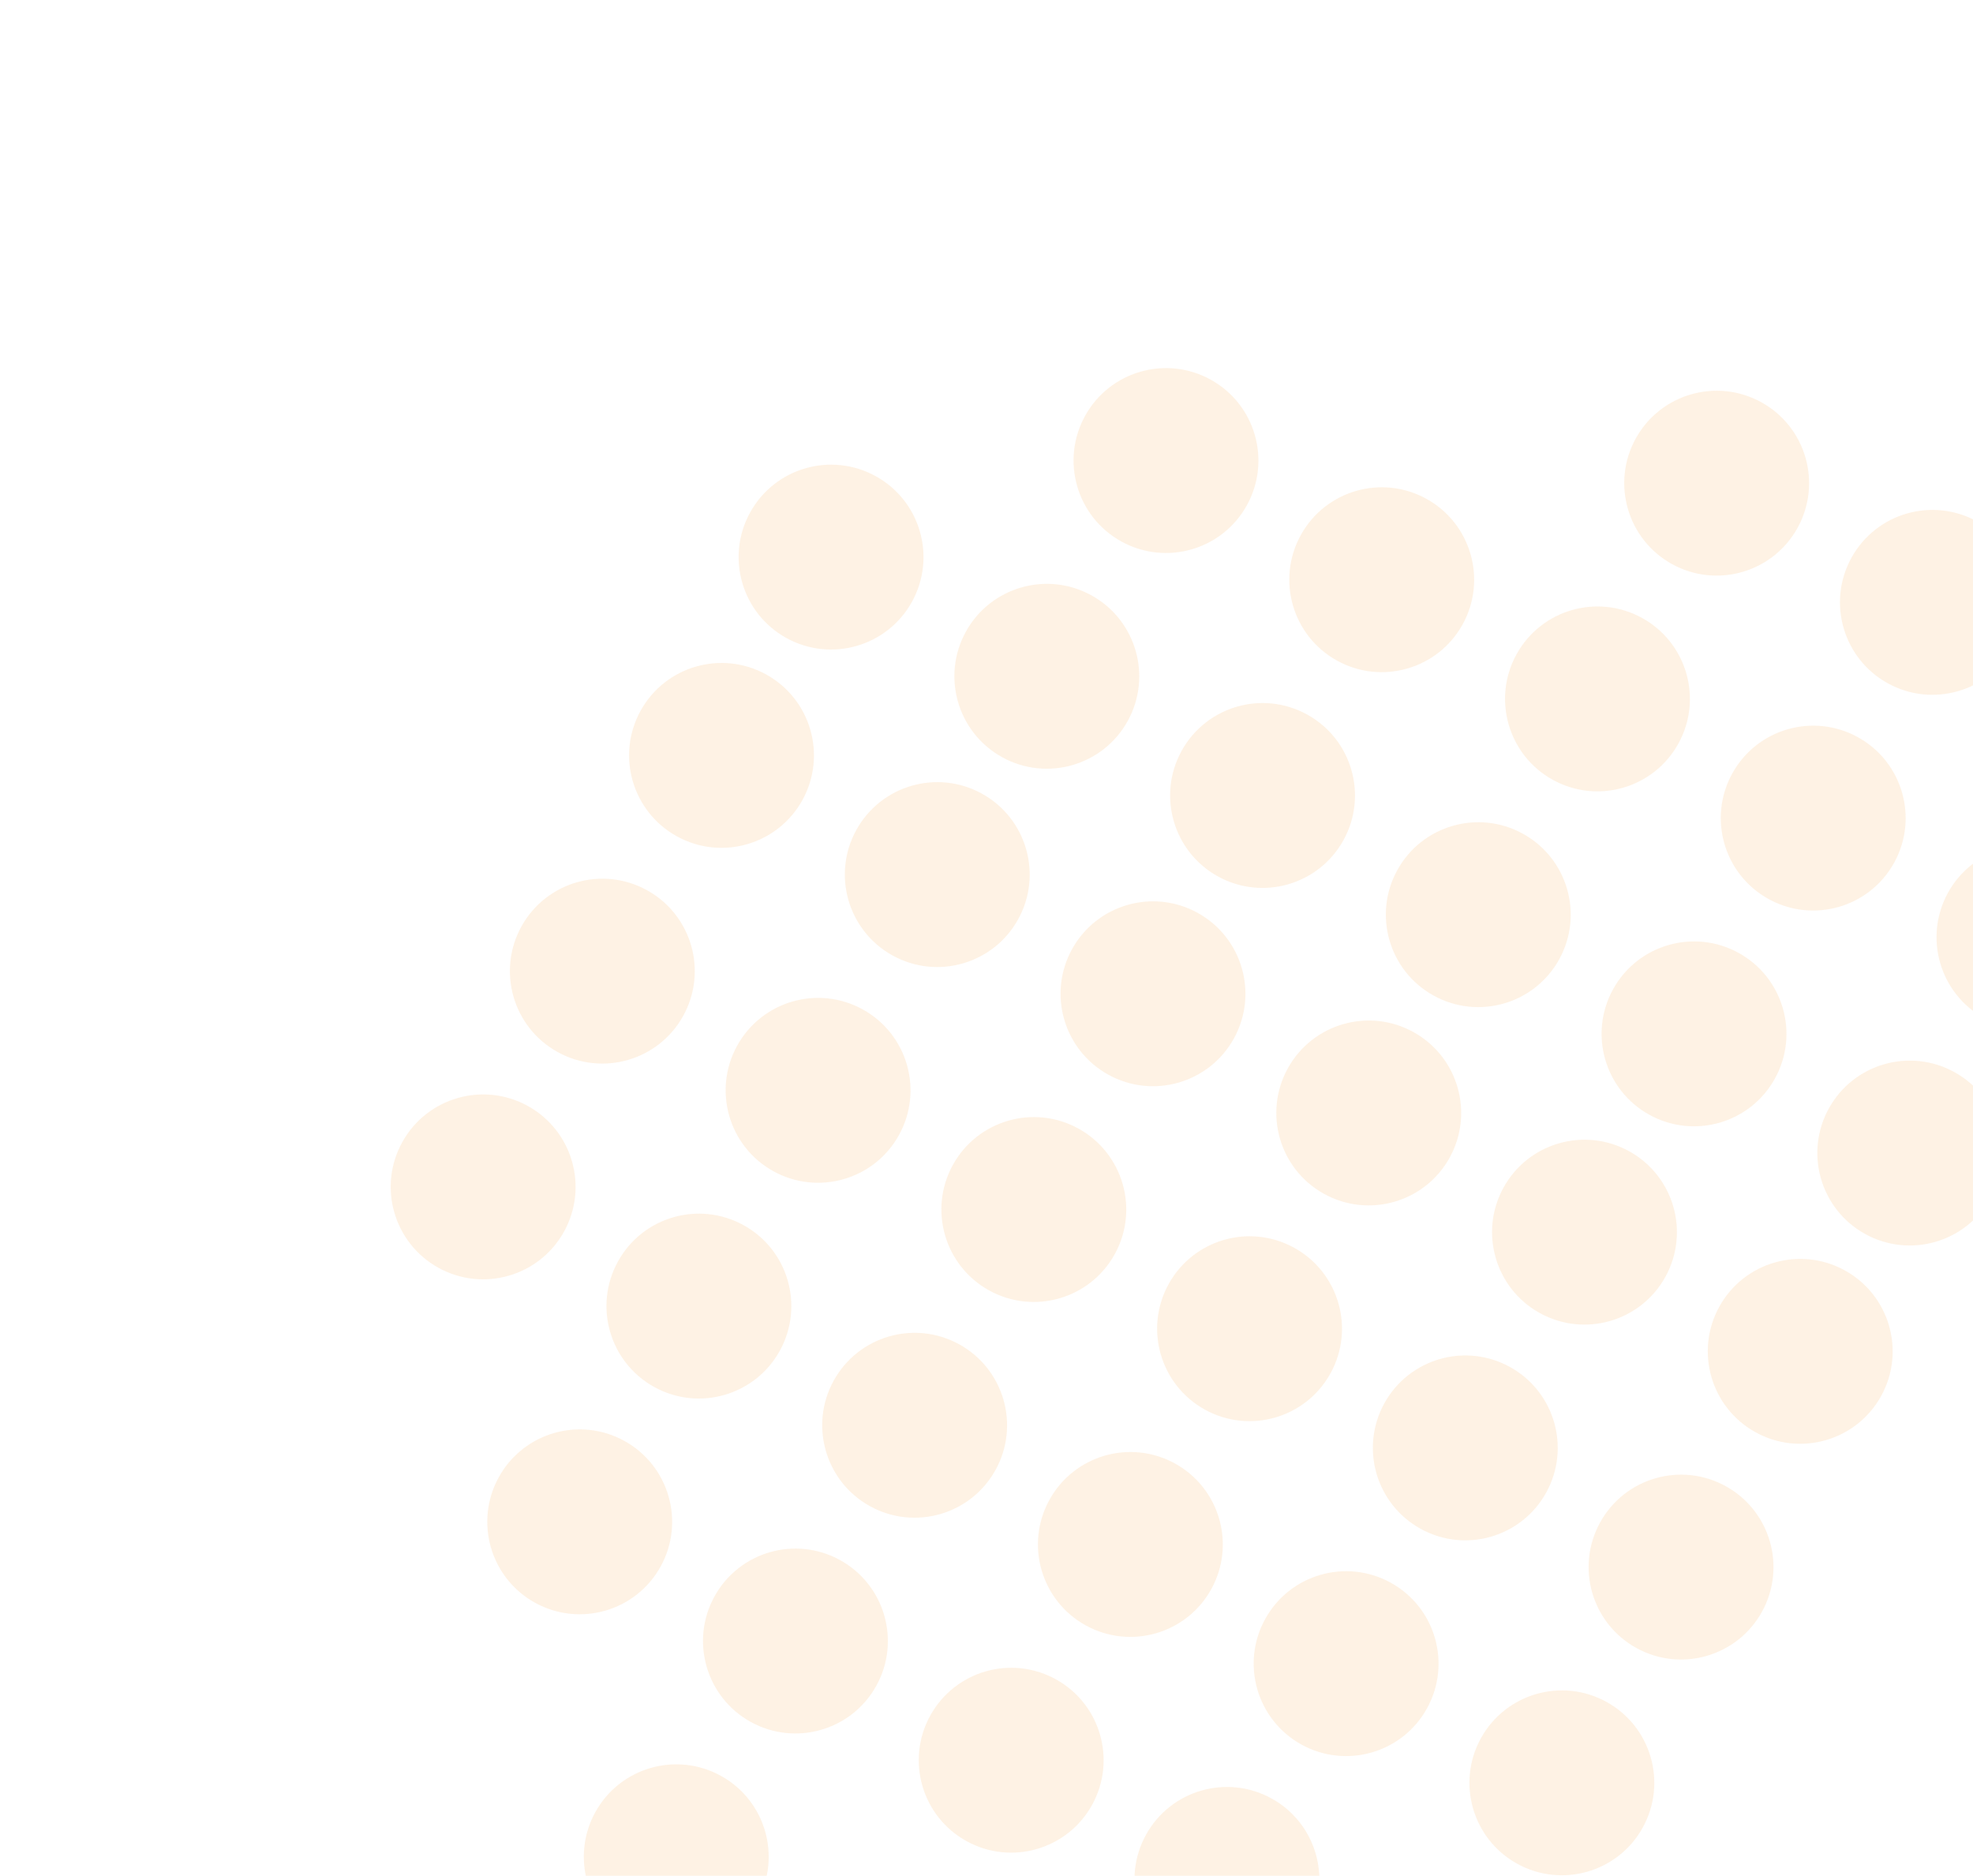 <?xml version="1.0" encoding="UTF-8"?> <svg xmlns="http://www.w3.org/2000/svg" width="142" height="135" viewBox="0 0 142 135" fill="none"> <circle cx="64.199" cy="142.208" r="6.652" transform="rotate(-151.082 64.199 142.208)" fill="#FC9A34" fill-opacity="0.13"></circle> <circle cx="48.672" cy="133.63" r="6.652" transform="rotate(-151.082 48.672 133.63)" fill="#FC9A34" fill-opacity="0.13"></circle> <circle cx="112.41" cy="128.309" r="6.652" transform="rotate(-151.082 112.41 128.309)" fill="#FC9A34" fill-opacity="0.13"></circle> <circle cx="137.45" cy="82.984" r="6.652" transform="rotate(-151.082 137.45 82.984)" fill="#FC9A34" fill-opacity="0.13"></circle> <circle cx="96.882" cy="119.731" r="6.652" transform="rotate(-151.082 96.882 119.731)" fill="#FC9A34" fill-opacity="0.13"></circle> <circle cx="121.922" cy="74.406" r="6.652" transform="rotate(-151.082 121.922 74.406)" fill="#FC9A34" fill-opacity="0.13"></circle> <circle cx="81.355" cy="111.153" r="6.652" transform="rotate(-151.082 81.355 111.153)" fill="#FC9A34" fill-opacity="0.13"></circle> <circle cx="106.395" cy="65.828" r="6.652" transform="rotate(-151.082 106.395 65.828)" fill="#FC9A34" fill-opacity="0.13"></circle> <circle cx="65.828" cy="102.575" r="6.652" transform="rotate(-151.082 65.828 102.575)" fill="#FC9A34" fill-opacity="0.13"></circle> <circle cx="90.868" cy="57.25" r="6.652" transform="rotate(-151.082 90.868 57.25)" fill="#FC9A34" fill-opacity="0.13"></circle> <circle cx="50.301" cy="93.998" r="6.652" transform="rotate(-151.082 50.301 93.998)" fill="#FC9A34" fill-opacity="0.13"></circle> <circle cx="75.341" cy="48.672" r="6.652" transform="rotate(-151.082 75.341 48.672)" fill="#FC9A34" fill-opacity="0.13"></circle> <circle cx="34.773" cy="85.419" r="6.652" transform="rotate(-151.082 34.773 85.419)" fill="#FC9A34" fill-opacity="0.13"></circle> <circle cx="59.813" cy="40.094" r="6.652" transform="rotate(-151.082 59.813 40.094)" fill="#FC9A34" fill-opacity="0.13"></circle> <circle cx="129.565" cy="97.255" r="6.652" transform="rotate(-151.082 129.565 97.255)" fill="#FC9A34" fill-opacity="0.13"></circle> <circle cx="114.038" cy="88.677" r="6.652" transform="rotate(-151.082 114.038 88.677)" fill="#FC9A34" fill-opacity="0.13"></circle> <circle cx="139.078" cy="43.351" r="6.652" transform="rotate(-151.082 139.078 43.351)" fill="#FC9A34" fill-opacity="0.13"></circle> <circle cx="98.511" cy="80.099" r="6.652" transform="rotate(-151.082 98.511 80.099)" fill="#FC9A34" fill-opacity="0.13"></circle> <circle cx="123.551" cy="34.773" r="6.652" transform="rotate(-151.082 123.551 34.773)" fill="#FC9A34" fill-opacity="0.13"></circle> <circle cx="82.983" cy="71.521" r="6.652" transform="rotate(-151.082 82.983 71.521)" fill="#FC9A34" fill-opacity="0.13"></circle> <circle cx="67.457" cy="62.943" r="6.652" transform="rotate(-151.082 67.457 62.943)" fill="#FC9A34" fill-opacity="0.13"></circle> <circle cx="51.929" cy="54.365" r="6.652" transform="rotate(-151.082 51.929 54.365)" fill="#FC9A34" fill-opacity="0.13"></circle> <circle cx="103.832" cy="143.837" r="6.652" transform="rotate(-151.082 103.832 143.837)" fill="#FC9A34" fill-opacity="0.13"></circle> <circle cx="88.304" cy="135.259" r="6.652" transform="rotate(-151.082 88.304 135.259)" fill="#FC9A34" fill-opacity="0.13"></circle> <circle cx="72.777" cy="126.681" r="6.652" transform="rotate(-151.082 72.777 126.681)" fill="#FC9A34" fill-opacity="0.13"></circle> <circle cx="57.249" cy="118.103" r="6.652" transform="rotate(-151.082 57.249 118.103)" fill="#FC9A34" fill-opacity="0.13"></circle> <circle cx="41.723" cy="109.525" r="6.652" transform="rotate(-151.082 41.723 109.525)" fill="#FC9A34" fill-opacity="0.13"></circle> <circle cx="120.988" cy="112.782" r="6.652" transform="rotate(-151.082 120.988 112.782)" fill="#FC9A34" fill-opacity="0.13"></circle> <circle cx="146.028" cy="67.456" r="6.652" transform="rotate(-151.082 146.028 67.456)" fill="#FC9A34" fill-opacity="0.13"></circle> <circle cx="105.46" cy="104.204" r="6.652" transform="rotate(-151.082 105.46 104.204)" fill="#FC9A34" fill-opacity="0.13"></circle> <circle cx="130.5" cy="58.878" r="6.652" transform="rotate(-151.082 130.5 58.878)" fill="#FC9A34" fill-opacity="0.13"></circle> <circle cx="89.933" cy="95.626" r="6.652" transform="rotate(-151.082 89.933 95.626)" fill="#FC9A34" fill-opacity="0.13"></circle> <circle cx="114.973" cy="50.3" r="6.652" transform="rotate(-151.082 114.973 50.3)" fill="#FC9A34" fill-opacity="0.13"></circle> <circle cx="74.406" cy="87.048" r="6.652" transform="rotate(-151.082 74.406 87.048)" fill="#FC9A34" fill-opacity="0.13"></circle> <circle cx="99.445" cy="41.722" r="6.652" transform="rotate(-151.082 99.445 41.722)" fill="#FC9A34" fill-opacity="0.13"></circle> <circle cx="58.879" cy="78.47" r="6.652" transform="rotate(-151.082 58.879 78.47)" fill="#FC9A34" fill-opacity="0.13"></circle> <circle cx="83.918" cy="33.145" r="6.652" transform="rotate(-151.082 83.918 33.145)" fill="#FC9A34" fill-opacity="0.13"></circle> <circle cx="43.351" cy="69.892" r="6.652" transform="rotate(-151.082 43.351 69.892)" fill="#FC9A34" fill-opacity="0.13"></circle> </svg> 